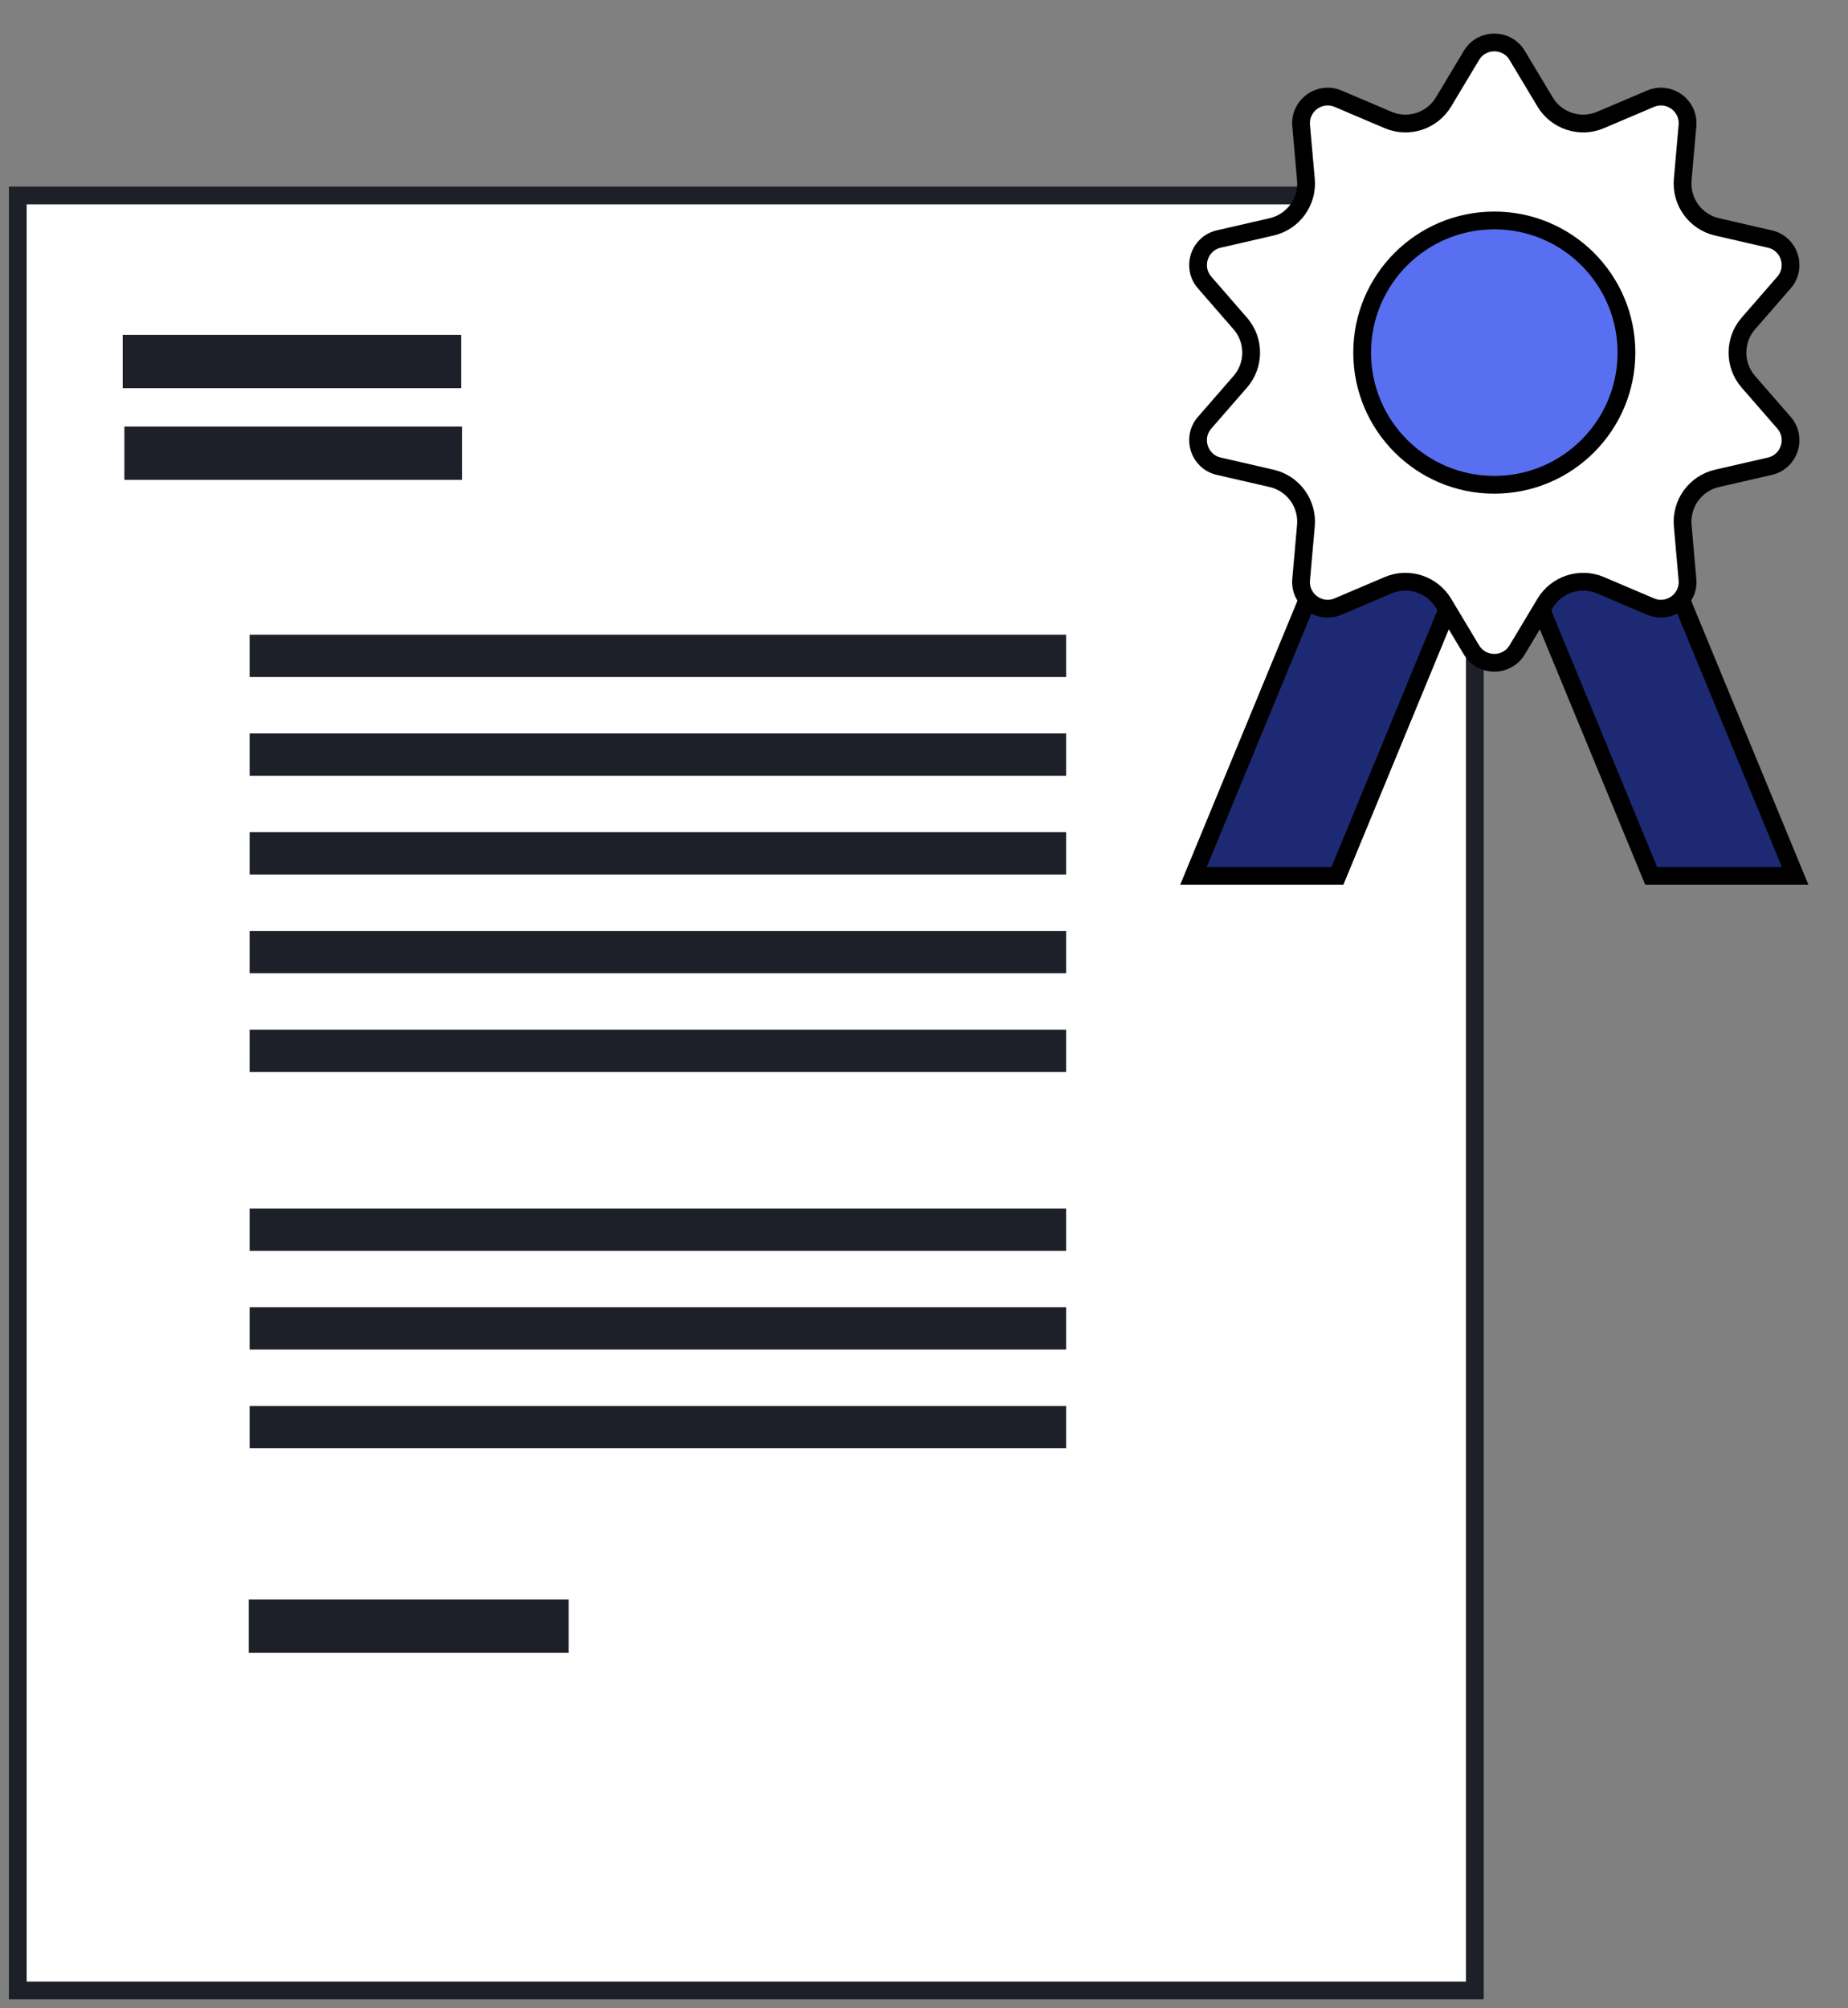 <svg width="104" height="113" viewBox="0 0 104 113" fill="none" xmlns="http://www.w3.org/2000/svg">
<rect x="0" y="0" width="104" height="113" fill="#808080" stroke="none"/>
<path d="M1 112V11H83V64.911V112H1Z" fill="white" stroke="#1E2029"/>
<path d="M67.166 49.283L77.772 23.588H85.873L75.267 49.283H67.166Z" fill="#1D2A73" stroke="black"/>
<path d="M101.025 49.283L90.418 23.588H82.318L92.924 49.283H101.025Z" fill="#1D2A73" stroke="black"/>
<path d="M82.809 3.117C83.391 2.146 84.799 2.146 85.382 3.117L86.952 5.736C87.594 6.806 88.927 7.239 90.075 6.75L92.885 5.555C93.927 5.111 95.066 5.939 94.966 7.067L94.698 10.109C94.588 11.352 95.412 12.485 96.628 12.765L99.604 13.45C100.707 13.704 101.142 15.042 100.399 15.896L98.393 18.2C97.574 19.141 97.574 20.542 98.393 21.483L100.399 23.786C101.142 24.64 100.707 25.979 99.604 26.233L96.628 26.917C95.412 27.197 94.588 28.331 94.698 29.574L94.966 32.615C95.066 33.744 93.927 34.571 92.885 34.128L90.075 32.932C88.927 32.444 87.594 32.877 86.952 33.947L85.382 36.566C84.799 37.537 83.391 37.537 82.809 36.566L81.238 33.947C80.596 32.877 79.264 32.444 78.116 32.932L75.306 34.128C74.263 34.571 73.125 33.744 73.224 32.615L73.493 29.574C73.603 28.331 72.779 27.197 71.563 26.917L68.587 26.233C67.483 25.979 67.048 24.64 67.792 23.786L69.797 21.483C70.617 20.542 70.617 19.141 69.797 18.2L67.792 15.896C67.048 15.042 67.483 13.704 68.587 13.45L71.563 12.765C72.779 12.485 73.603 11.352 73.493 10.109L73.224 7.067C73.125 5.939 74.263 5.111 75.306 5.555L78.116 6.75C79.264 7.239 80.596 6.806 81.238 5.736L82.809 3.117Z" fill="white" stroke="black"/>
<circle cx="84.095" cy="19.841" r="7.437" fill="#586FF1" stroke="black"/>
<rect x="6.905" y="18.841" width="19.048" height="3" fill="#1E2029"/>
<rect x="7" y="24" width="19" height="3" fill="#1E2029"/>
<rect x="14.048" y="35.714" width="45.952" height="2.381" fill="#1E2029"/>
<rect x="14.048" y="68" width="45.952" height="2.381" fill="#1E2029"/>
<rect x="14.048" y="41.27" width="45.952" height="2.381" fill="#1E2029"/>
<rect x="14.048" y="73.555" width="45.952" height="2.381" fill="#1E2029"/>
<rect x="14.048" y="52.381" width="45.952" height="2.381" fill="#1E2029"/>
<rect x="14.048" y="46.825" width="45.952" height="2.381" fill="#1E2029"/>
<rect x="14.048" y="79.111" width="45.952" height="2.381" fill="#1E2029"/>
<rect x="14.048" y="57.937" width="45.952" height="2.381" fill="#1E2029"/>
<rect x="14" y="90" width="18" height="3" fill="#1E2029"/>
</svg>
